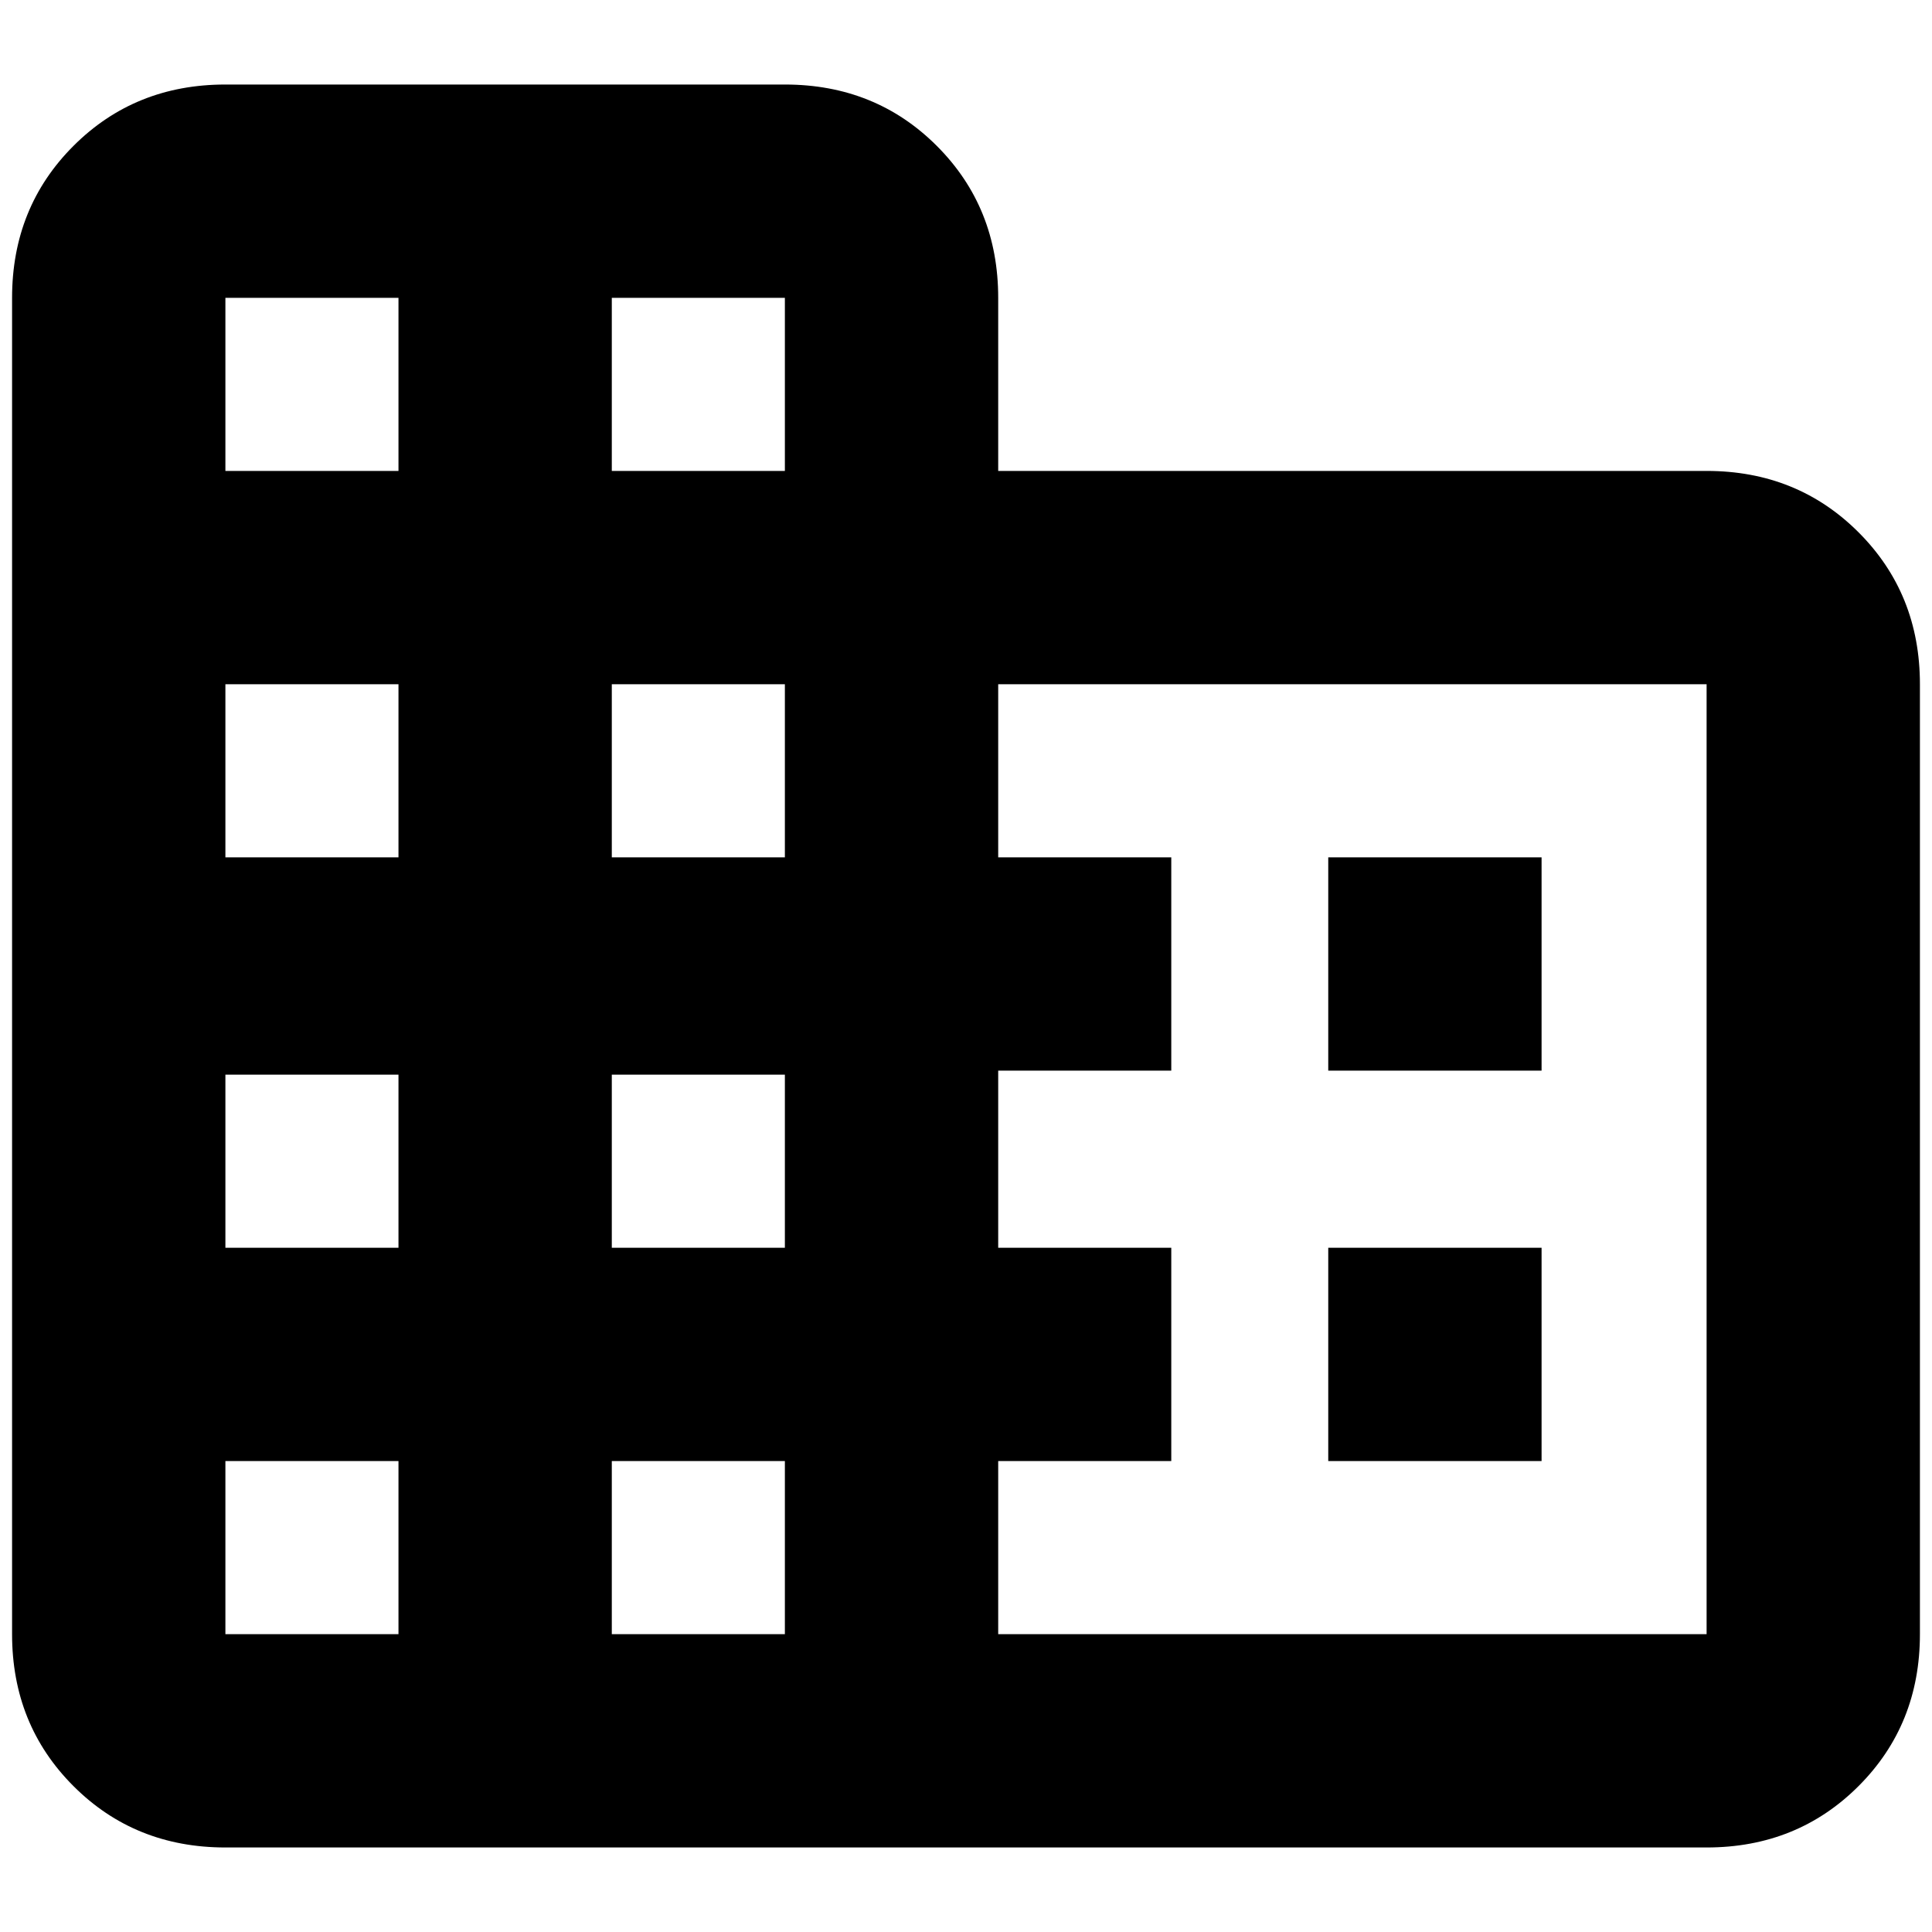 <svg xmlns="http://www.w3.org/2000/svg" height="24" viewBox="0 -960 960 960" width="24"><path d="M6-148v-664q0-45 30.5-75.5T112-918h278q45 0 75.5 30.5T496-812v86h352q45 0 75.5 30.5T954-620v472q0 45-30.5 75.5T848-42H112q-45 0-75.5-30.5T6-148Zm106 0h86v-86h-86v86Zm0-192h86v-86h-86v86Zm0-194h86v-86h-86v86Zm0-192h86v-86h-86v86Zm192 578h86v-86h-86v86Zm0-192h86v-86h-86v86Zm0-194h86v-86h-86v86Zm0-192h86v-86h-86v86Zm192 578h352v-472H496v86h86v106h-86v88h86v106h-86v86Zm164-280v-106h106v106H660Zm0 194v-106h106v106H660Z"/></svg>